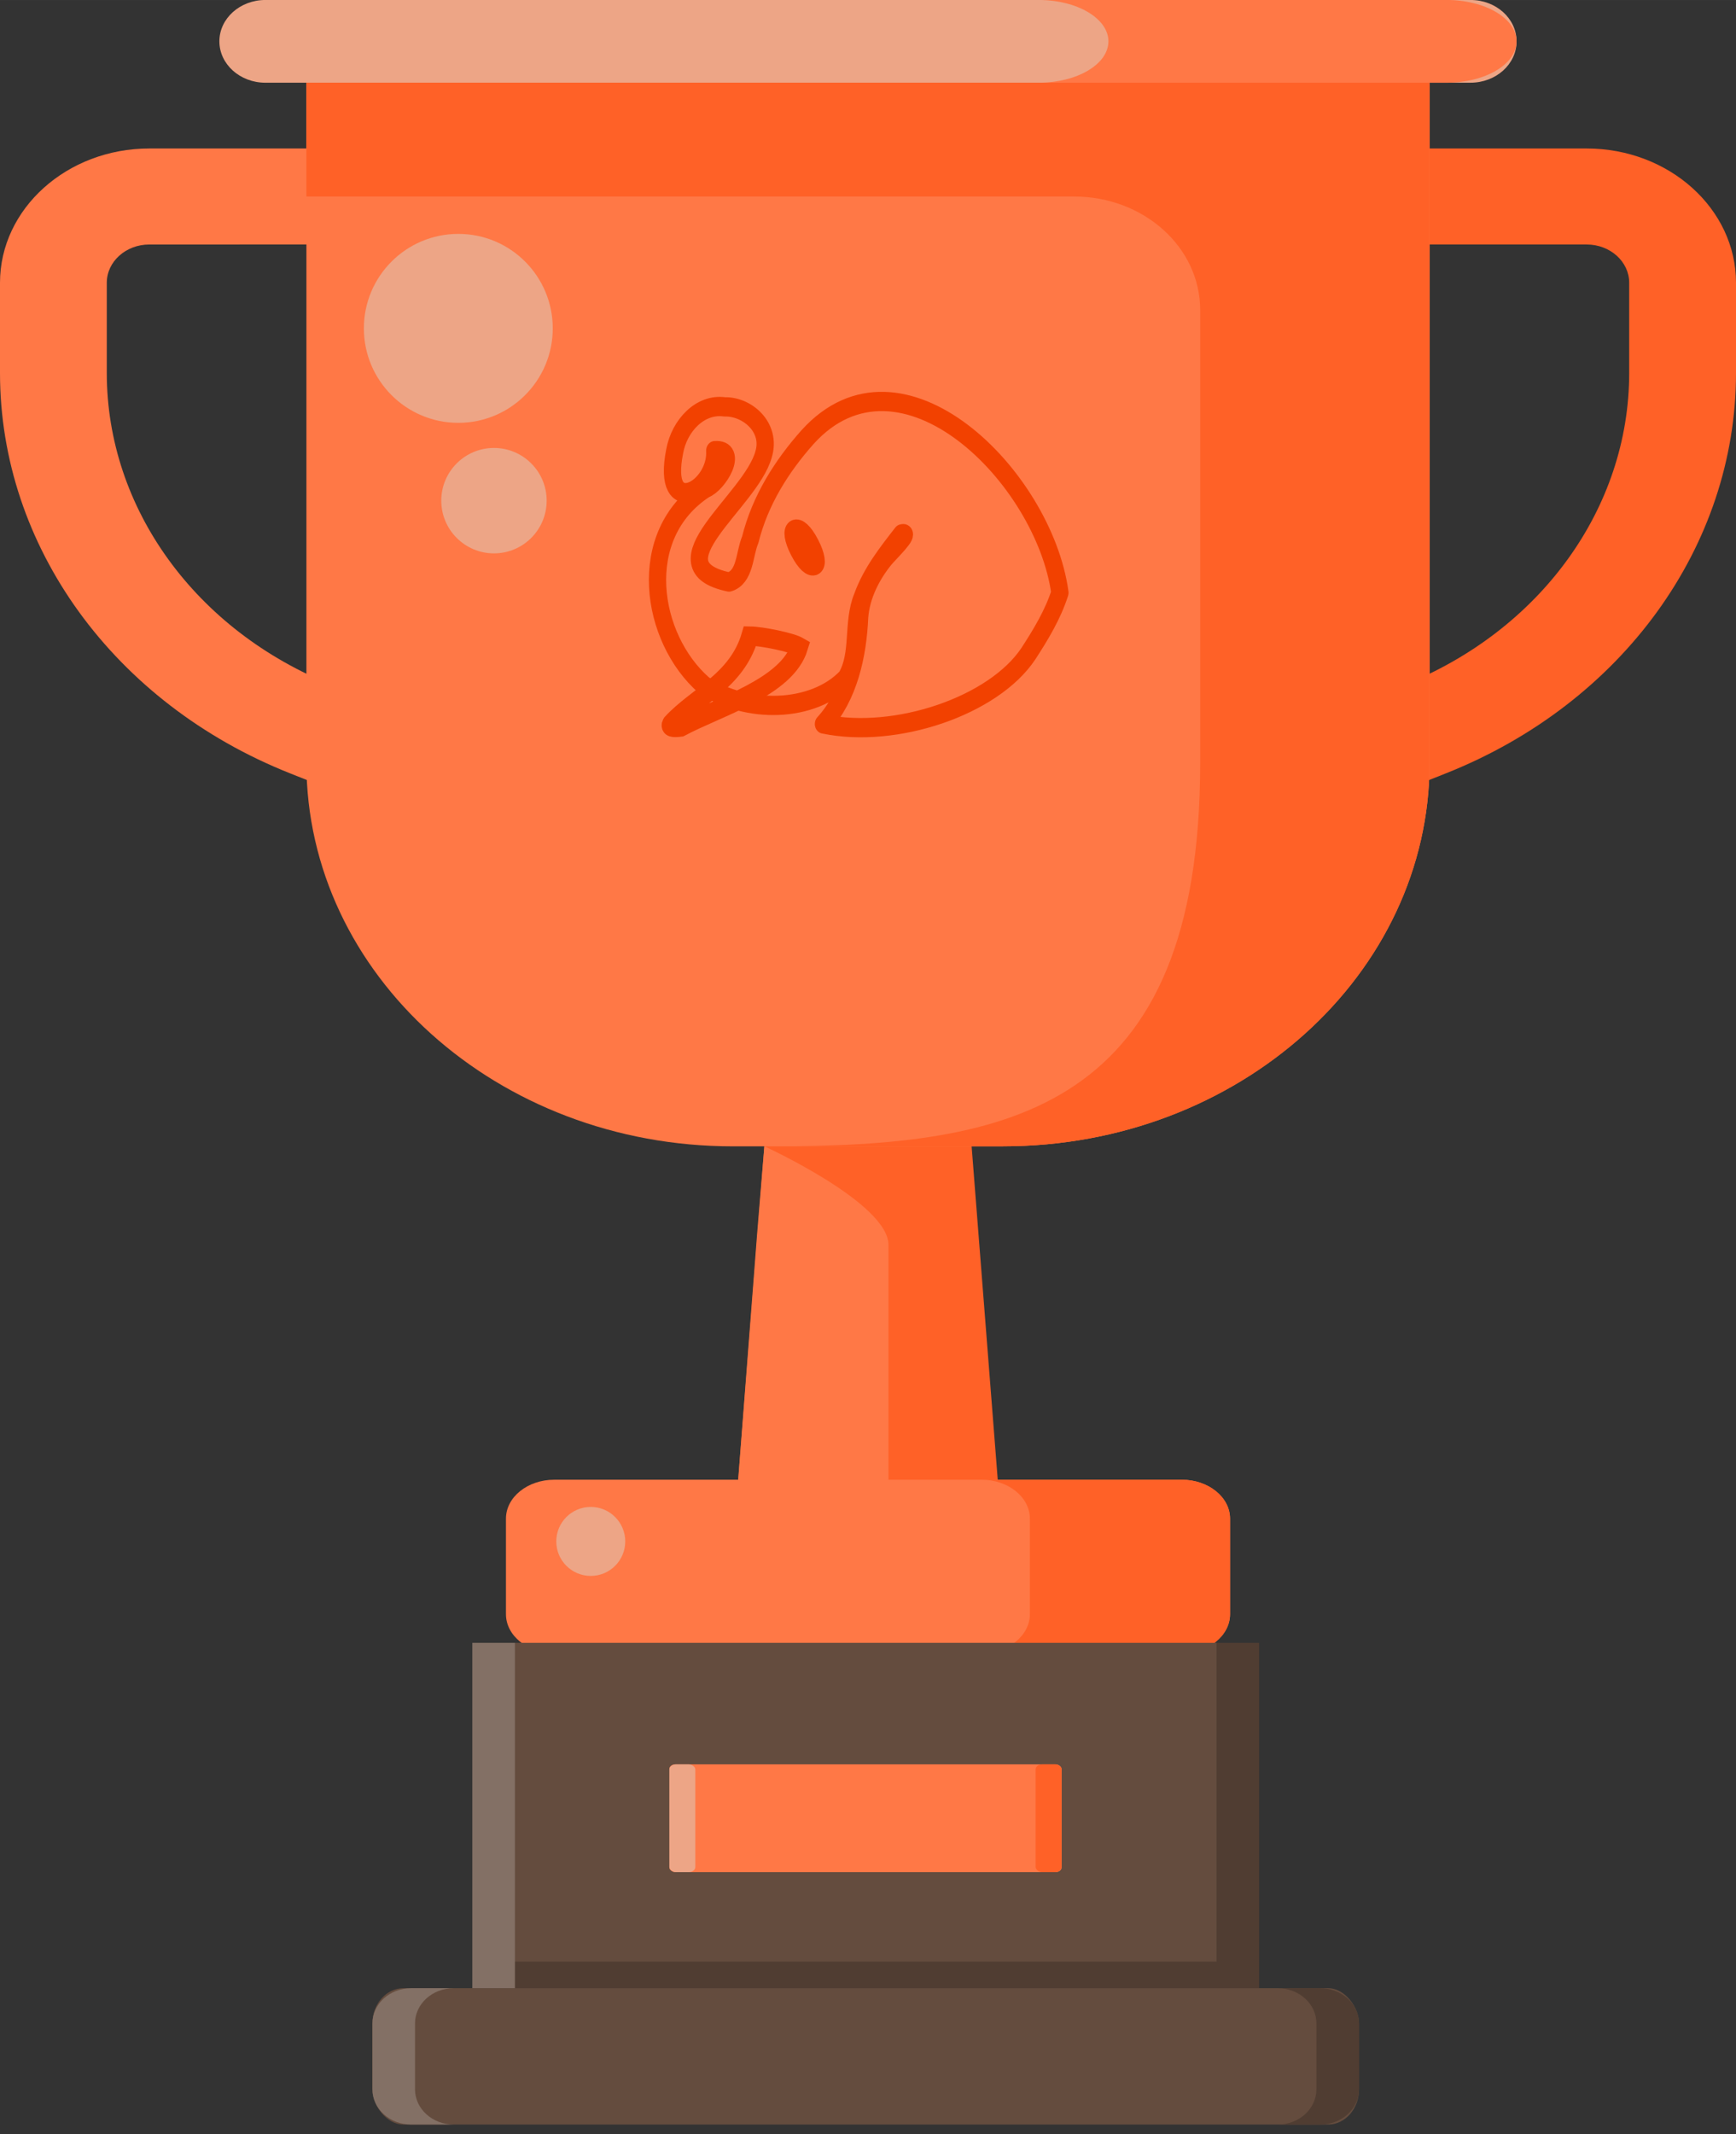 <?xml version="1.0" encoding="UTF-8" standalone="no"?>
<svg
   xmlns:dc="http://purl.org/dc/elements/1.1/"
   xmlns:cc="http://creativecommons.org/ns#"
   xmlns:rdf="http://www.w3.org/1999/02/22-rdf-syntax-ns#"
   xmlns:svg="http://www.w3.org/2000/svg"
   xmlns="http://www.w3.org/2000/svg"
   xmlns:sodipodi="http://sodipodi.sourceforge.net/DTD/sodipodi-0.dtd"
   xmlns:inkscape="http://www.inkscape.org/namespaces/inkscape"
   width="359.62"
   height="441.91"
   viewBox="0 0 95.149 116.92"
   version="1.1"
   id="svg56"
   sodipodi:docname="lichess-bronze-2.svg"
   inkscape:version="0.92.3 (2405546, 2018-03-11)">
  <rect x="0" y="0" width="95.149" height="116.92" fill="#333333" stroke="none"/>
  <defs
     id="defs60" />
  <sodipodi:namedview
     pagecolor="#ffffff"
     bordercolor="#666666"
     borderopacity="1"
     objecttolerance="10"
     gridtolerance="10"
     guidetolerance="10"
     inkscape:pageopacity="0"
     inkscape:pageshadow="2"
     inkscape:window-width="1463"
     inkscape:window-height="831"
     id="namedview58"
     showgrid="false"
     inkscape:zoom="1"
     inkscape:cx="-88.76001"
     inkscape:cy="220.955"
     inkscape:window-x="57"
     inkscape:window-y="37"
     inkscape:window-maximized="0"
     inkscape:current-layer="svg56" />
  <path
     d="M14.546 4.53h66.055c1.392 0 2.521-1.013 2.521-2.265S81.995-.002 80.602-.002H14.547c-1.394 0-2.523 1.015-2.523 2.266 0 1.253 1.13 2.267 2.521 2.267z"
     fill="#eda586"
     id="path2" />
  <path
     d="M52.847 57.62l2.49 31.756H39.81L42.3 57.62z"
     fill="#ff6127"
     id="path4" />
  <path
     d="M41.502 67.535l-1.134 14.73 8.33 1.54V68.209c0-2.3-6.804-5.406-6.804-5.406z"
     fill="#ff7846"
     id="path6" />
  <path
     d="M72.813 44.928l6.446-2.562c9.652-3.836 15.89-12.443 15.89-21.93V15.49c0-4.055-3.672-7.355-8.184-7.355H77.7v5.26h9.265c1.285 0 2.33.94 2.33 2.095v4.947c0 7.405-4.868 14.124-12.403 17.118l-6.446 2.56z"
     fill="#ff6127"
     id="path8" />
  <path
     d="M22.335 44.928l-6.445-2.562C6.237 38.53 0 29.923 0 20.436V15.49c0-4.055 3.67-7.355 8.183-7.355h9.265v5.26H8.183c-1.285 0-2.33.94-2.33 2.095v4.947c0 7.405 4.868 14.124 12.403 17.118l6.446 2.56z"
     fill="#ff7846"
     id="path10" />
  <path
     d="M40.168 62.804h14.81c12.91 0 23.376-9.406 23.376-21.01V4.532h-61.56v37.264c0 11.603 10.465 21.01 23.375 21.01z"
     fill="#ff7846"
     id="path12" />
  <path
     d="M16.794 10.766V4.53h61.56v37.264c0 11.603-10.464 21.01-23.374 21.01H42.407c12.91 0 23.374-1.944 23.374-21.01V16.98c0-3.432-3.094-6.214-6.913-6.214H16.792z"
     fill="#ff6127"
     id="path14" />
  <path
     d="M30.375 90.57h34.398c1.46 0 2.645-.955 2.645-2.133v-5.232c0-1.178-1.186-2.133-2.646-2.133H30.375c-1.46 0-2.644.955-2.644 2.133v5.232c0 1.178 1.184 2.133 2.645 2.133z"
     fill="#ff7846"
     id="path16" />
  <path
     d="M56.447 88.438v-5.233c0-1.178-1.184-2.133-2.645-2.133h10.97c1.46 0 2.645.955 2.645 2.133v5.232c0 1.178-1.185 2.133-2.645 2.133h-10.97c1.46 0 2.645-.955 2.645-2.133z"
     fill="#ff6127"
     id="path18" />
  <path
     d="M60.752 2.265c0-1.252-1.713-2.267-3.829-2.267h22.37c2.115 0 3.83 1.015 3.83 2.267s-1.715 2.266-3.83 2.266h-22.37c2.115 0 3.828-1.014 3.828-2.266z"
     fill="#ff7846"
     id="path20" />
  <g
     transform="matrix(.233 0 0 .265 -34.54 445.718)"
     id="g46">
    <path
       d="M444.42-1270.9H259.35v-71.399h185.07v65.906z"
       fill="#644c3e"
       id="path24" />
    <rect
       x="235.84"
       y="-1270.9"
       width="232.09"
       height="28.194"
       ry="7.289"
       fill="#644c3e"
       paint-order="markers fill stroke"
       id="rect26" />
    <g
       transform="matrix(1.086 0 0 .725 -23.263 -358.73)"
       paint-order="markers fill stroke"
       id="g34">
      <rect
         x="302.91"
         y="-1322"
         width="84.96"
         height="30.739"
         ry="1.307"
         fill="#ff7846"
         id="rect28" />
      <rect
         x="302.91"
         y="-1322"
         width="5.625"
         height="30.739"
         ry="1.448"
         fill="#eda586"
         id="rect30" />
      <rect
         x="382.24"
         y="-1322"
         width="5.625"
         height="30.739"
         ry="1.448"
         fill="#ff6127"
         id="rect32" />
    </g>
    <path
       d="M244.97-1270.9c-5.055 0-9.125 3.251-9.125 7.289v13.615c0 4.038 4.07 7.29 9.125 7.29h10.02c-5.054 0-9.125-3.252-9.125-7.29v-13.615c0-4.038 4.07-7.29 9.126-7.29z"
       fill="#837065"
       paint-order="markers fill stroke"
       id="path36" />
    <path
       d="M458.8-1270.9c5.055 0 9.126 3.251 9.126 7.289v13.615c0 4.038-4.07 7.29-9.126 7.29h-10.02c5.055 0 9.125-3.252 9.125-7.29v-13.615c0-4.038-4.07-7.29-9.125-7.29z"
       fill="#503d32"
       paint-order="markers fill stroke"
       id="path38" />
    <path
       d="M269.37-1276.4h175.06v5.492H269.37z"
       opacity=".2"
       id="path40" />
    <path
       d="M259.35-1342.3h10.017v71.398H259.35z"
       fill="#fff"
       opacity=".2"
       id="path42" />
    <path
       d="M434.41-1342.3h10.017v65.905H434.41z"
       opacity=".2"
       id="path44" />
  </g>
  <g
     fill="#eda586"
     stroke-width=".265"
     transform="scale(-1 1)"
     id="g54">
    <circle
       cx="-27.074"
       cy="27.43"
       r="2.888"
       id="circle48" />
    <circle
       cx="-25.12"
       cy="17.99"
       r="5.176"
       id="circle50" />
    <circle
       cx="-32.379"
       cy="84.452"
       r="1.89"
       id="circle52" />
  </g>
  <g
     transform="matrix(0.694,0,0,0.711,-11.685,12.96)"
     id="g4673"
     style="fill:none;stroke:#f24100;stroke-width:1.423;stroke-miterlimit:4;stroke-dasharray:none;stroke-opacity:1">
    <g
       transform="matrix(0.787,0,0,0.857,-10.703,18.804)"
       style="fill:none;fill-opacity:1;stroke:#f24100;stroke-width:1.733;stroke-miterlimit:4;stroke-dasharray:none;stroke-opacity:1"
       id="g3396">
      <path
         sodipodi:nodetypes="cccccccccccccccccc"
         id="path3392-6"
         style="fill:none;fill-opacity:1;stroke:#f24100;stroke-width:1.733;stroke-linecap:butt;stroke-linejoin:round;stroke-miterlimit:4;stroke-dasharray:none;stroke-opacity:1"
         d="m 117.632,21.886 c 7.233,1.36 17.075,-1.619 20.564,-6.328 1.232,-1.701 2.454,-3.499 3.159,-5.477 -1.59,-10.413 -15.941,-23.282 -25.315,-13.997 -2.58,2.594 -4.771,5.677 -5.759,9.239 -0.613,1.285 -0.471,3.355 -2.13,3.798 -7.845,-1.483 2.143,-7.218 3.466,-11.467 0.834,-2.448 -1.661,-4.34 -3.905,-4.281 -2.455,-0.311 -4.543,1.69 -5.011,3.984 -1.404,6.282 4.251,3.49 4.021,-0.046 2.516,-0.151 0.351,2.971 -0.936,3.385 -7.198,4.201 -5.541,13.493 -0.139,17.718 4.254,2.557 10.951,2.454 14.257,-0.679 1.395,-2.144 0.56,-4.945 1.621,-7.239 0.874,-2.17 2.448,-3.955 3.963,-5.7 1.031,-0.254 -1.241,1.697 -1.678,2.182 -1.291,1.419 -2.39,3.302 -2.552,5.297 -0.161,3.387 -1.066,7.117 -3.629,9.613 z"
         inkscape:connector-curvature="0" />
      <path
         style="fill:none;fill-opacity:1;stroke:#f24100;stroke-width:1.733;stroke-linecap:butt;stroke-linejoin:miter;stroke-miterlimit:4;stroke-dasharray:none;stroke-opacity:1"
         d="m 110.257,13.98 c -1.328,4.066 -5.393,5.404 -7.943,7.882 -0.206,0.304 0.146,0.398 1,0.3 3.905,-1.864 10.663,-3.573 11.904,-7.213 -0.786,-0.413 -3.773,-0.953 -4.961,-0.969 z"
         id="path3394"
         inkscape:connector-curvature="0"
         sodipodi:nodetypes="ccccc" />
    </g>
    <path
       sodipodi:nodetypes="ccc"
       id="path3408-4"
       d="m 80.817,23.687 c -1.003,-1.9 -1.876,-1.351 -0.866,0.544 1.003,1.9 1.876,1.351 0.866,-0.544 z"
       style="fill:none;stroke:#f24100;stroke-width:1.423;stroke-miterlimit:4;stroke-dasharray:none;stroke-opacity:1"
       inkscape:connector-curvature="0" />
  </g>
</svg>
